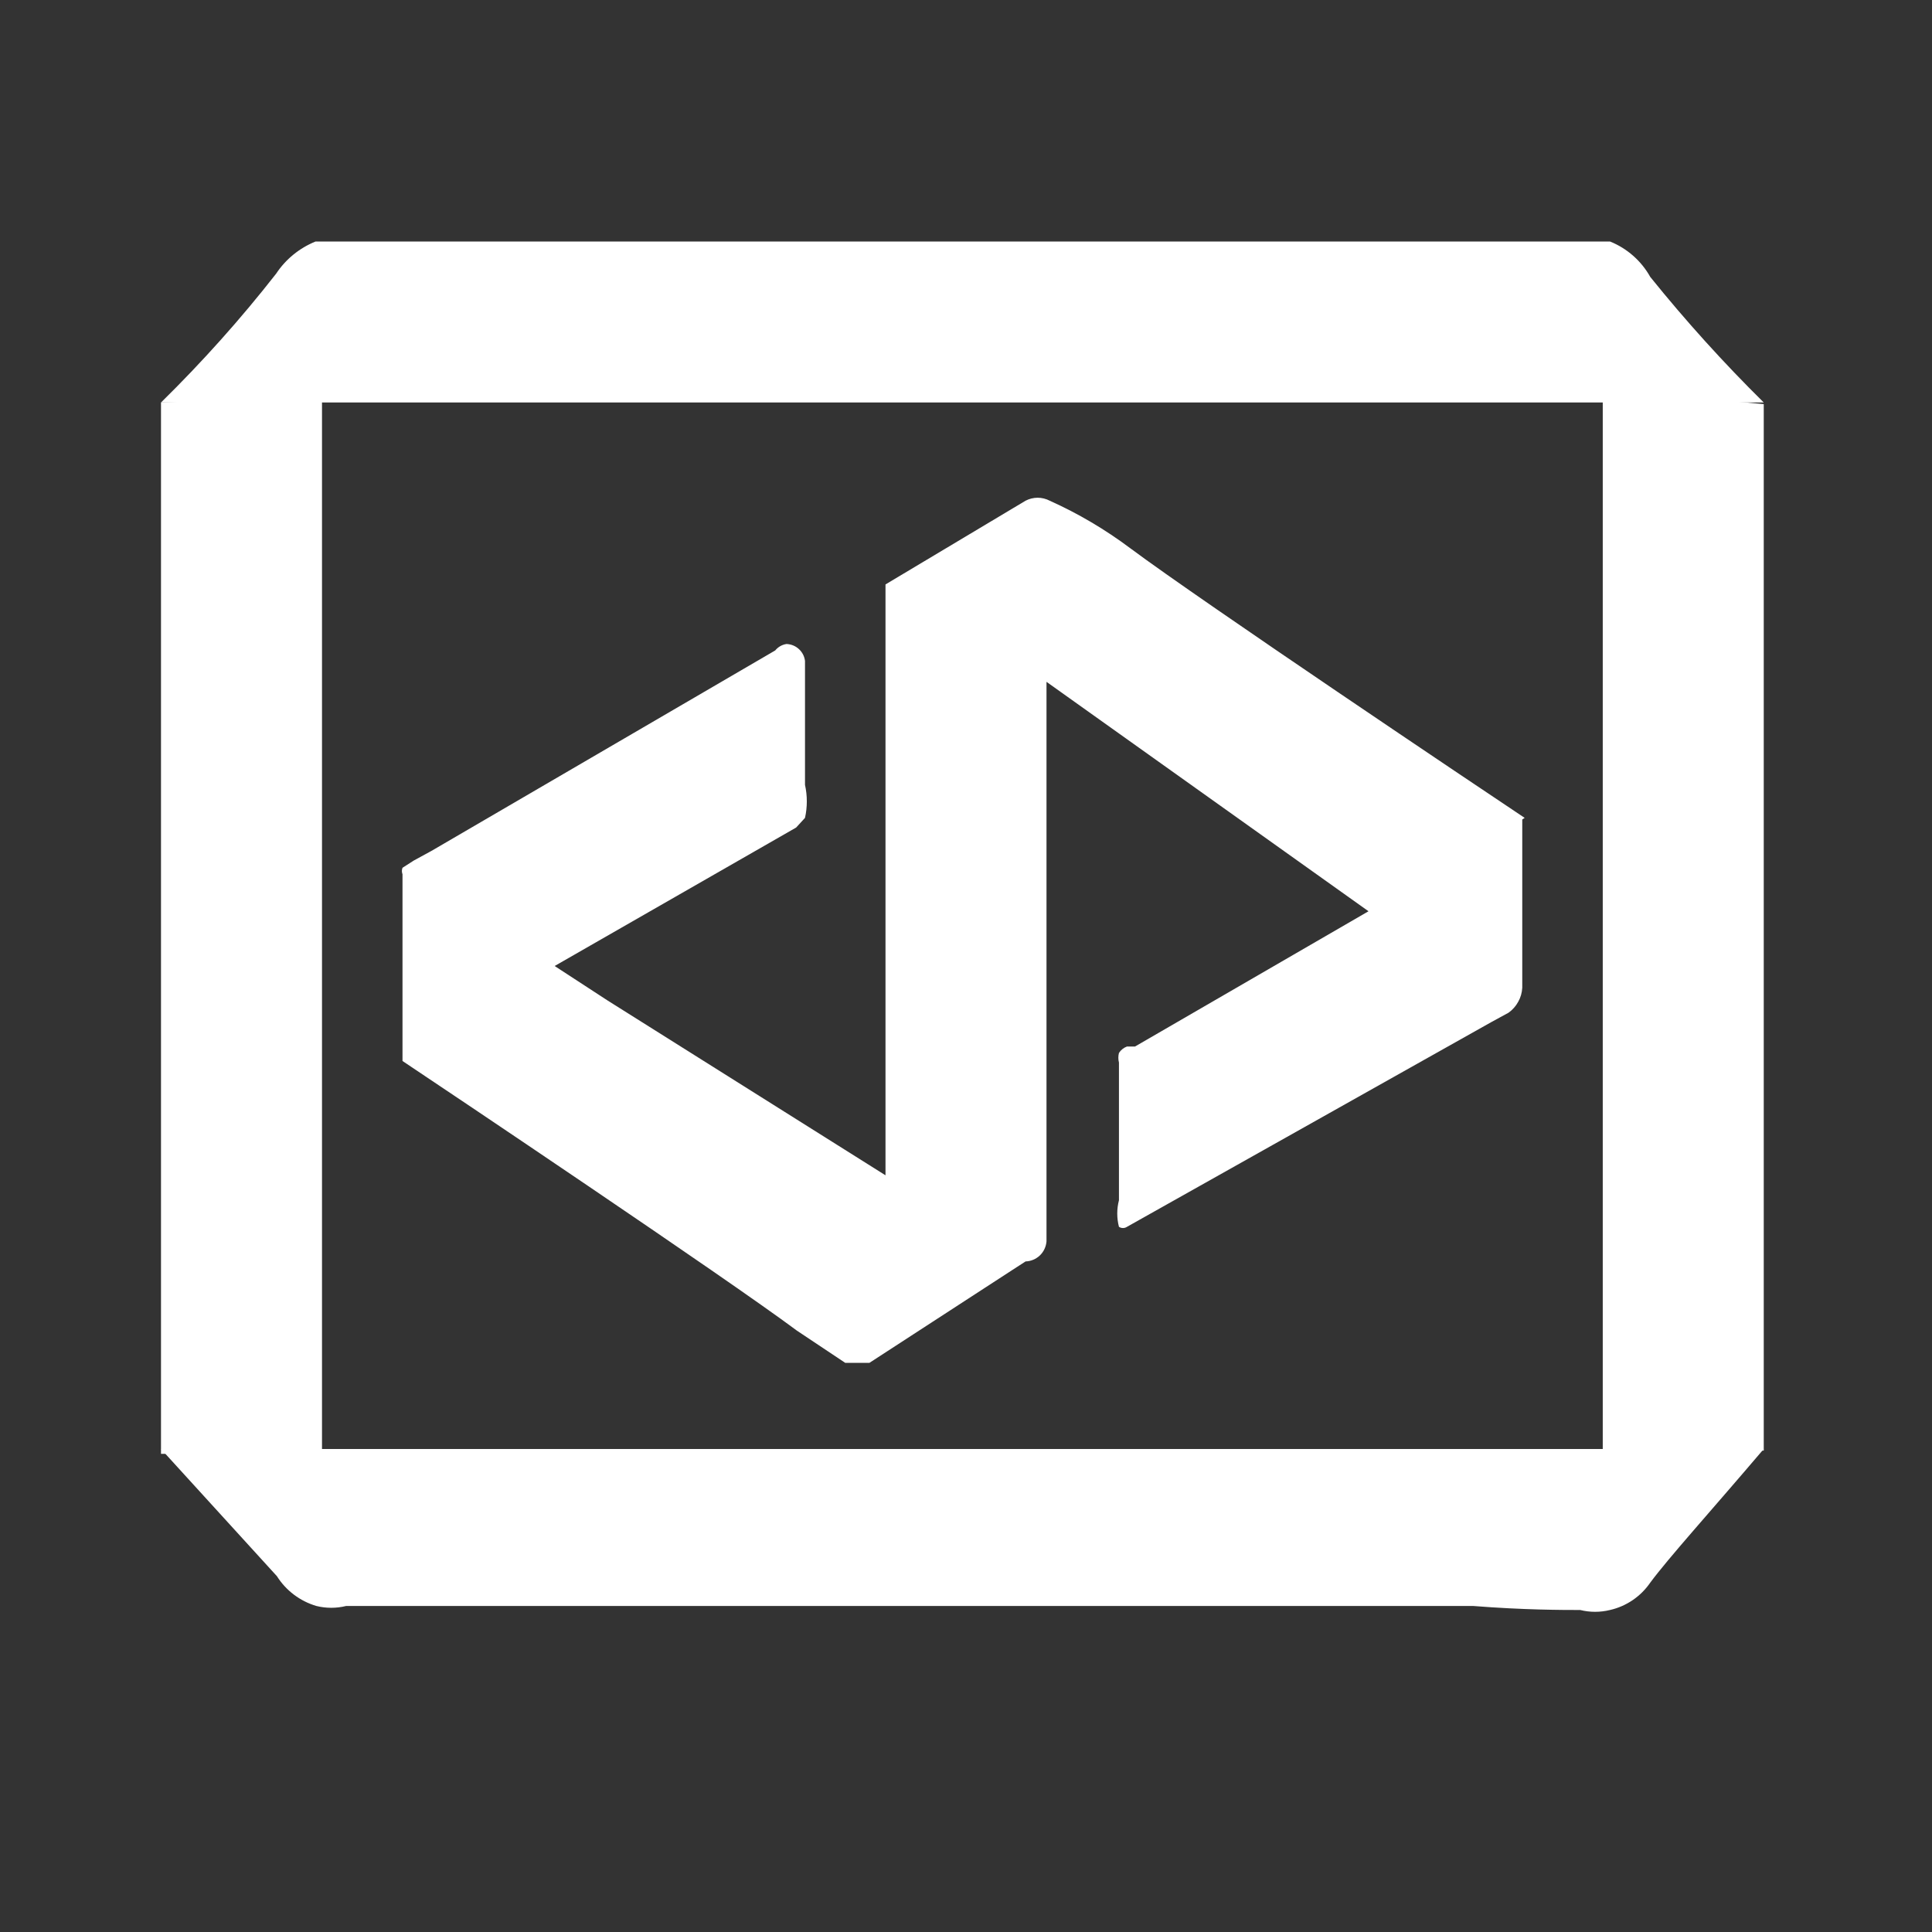 <svg width="24" height="24" viewBox="0 0 24 24" fill="none" xmlns="http://www.w3.org/2000/svg">
<rect x="0" y="0" width="24" height="24" fill="#333333" stroke="none"/>
<g clip-path="url(#clip0_47_346)">
<path d="M20.5 3.44C20.389 3.241 20.212 3.085 20 3C19.878 2.97 19.752 2.97 19.63 3H4.29C4.168 2.97 4.042 2.97 3.92 3C3.72 3.081 3.549 3.22 3.43 3.4C2.989 3.964 2.511 4.498 2 5H21.91C21.411 4.507 20.94 3.986 20.5 3.44Z" fill="white"/>
<path d="M2 5L4 4.92V18.06H2V5Z" fill="white"/>
<path d="M19.91 4.84L21.91 5.02V18.02H19.91V4.84Z" fill="white"/>
<path d="M20.5 19.66C20.382 19.832 20.203 19.954 20 20C19.878 20.03 19.752 20.03 19.63 20C19.42 20 18.93 20 18.3 19.95H4.3C4.178 19.98 4.051 19.98 3.93 19.95C3.727 19.89 3.553 19.759 3.44 19.58L2 18H21.91C21.22 18.81 20.73 19.35 20.5 19.66Z" fill="white"/>
<path d="M18.94 10.16C18.4 9.8 14.94 7.48 14.04 6.81C13.729 6.577 13.394 6.379 13.04 6.22C12.994 6.196 12.942 6.183 12.89 6.183C12.838 6.183 12.786 6.196 12.74 6.22L11 7.26V14.73V14.6L7.55 12.43L6.89 12L9.89 10.28L10 10.16C10.03 10.025 10.03 9.885 10 9.75V8.21C9.993 8.153 9.966 8.101 9.924 8.063C9.882 8.024 9.827 8.002 9.77 8C9.715 8.008 9.665 8.037 9.63 8.08L5.36 10.57L5.14 10.69L5 10.78C4.99 10.806 4.99 10.834 5 10.86V13.11V13.18C5.54 13.54 9 15.86 9.9 16.53L10.5 16.93H10.8L12.57 15.78L12.74 15.67C12.806 15.668 12.87 15.641 12.918 15.595C12.966 15.549 12.995 15.486 13 15.42V8.47L17 11.32L14.1 13H14C13.959 13.015 13.924 13.043 13.9 13.08C13.89 13.119 13.89 13.161 13.9 13.2V14.91C13.872 15.018 13.872 15.132 13.9 15.24C13.915 15.25 13.932 15.255 13.95 15.255C13.968 15.255 13.985 15.25 14 15.24L18.52 12.7L18.74 12.58C18.79 12.544 18.831 12.498 18.86 12.444C18.89 12.391 18.907 12.331 18.91 12.27V10.18L18.94 10.16Z" fill="white"/>
</g>
<defs>
<clipPath id="clip0_47_346">
<rect width="19.91" height="17.05" fill="white" transform="translate(2 3)"/>
</clipPath>
</defs>
</svg>
